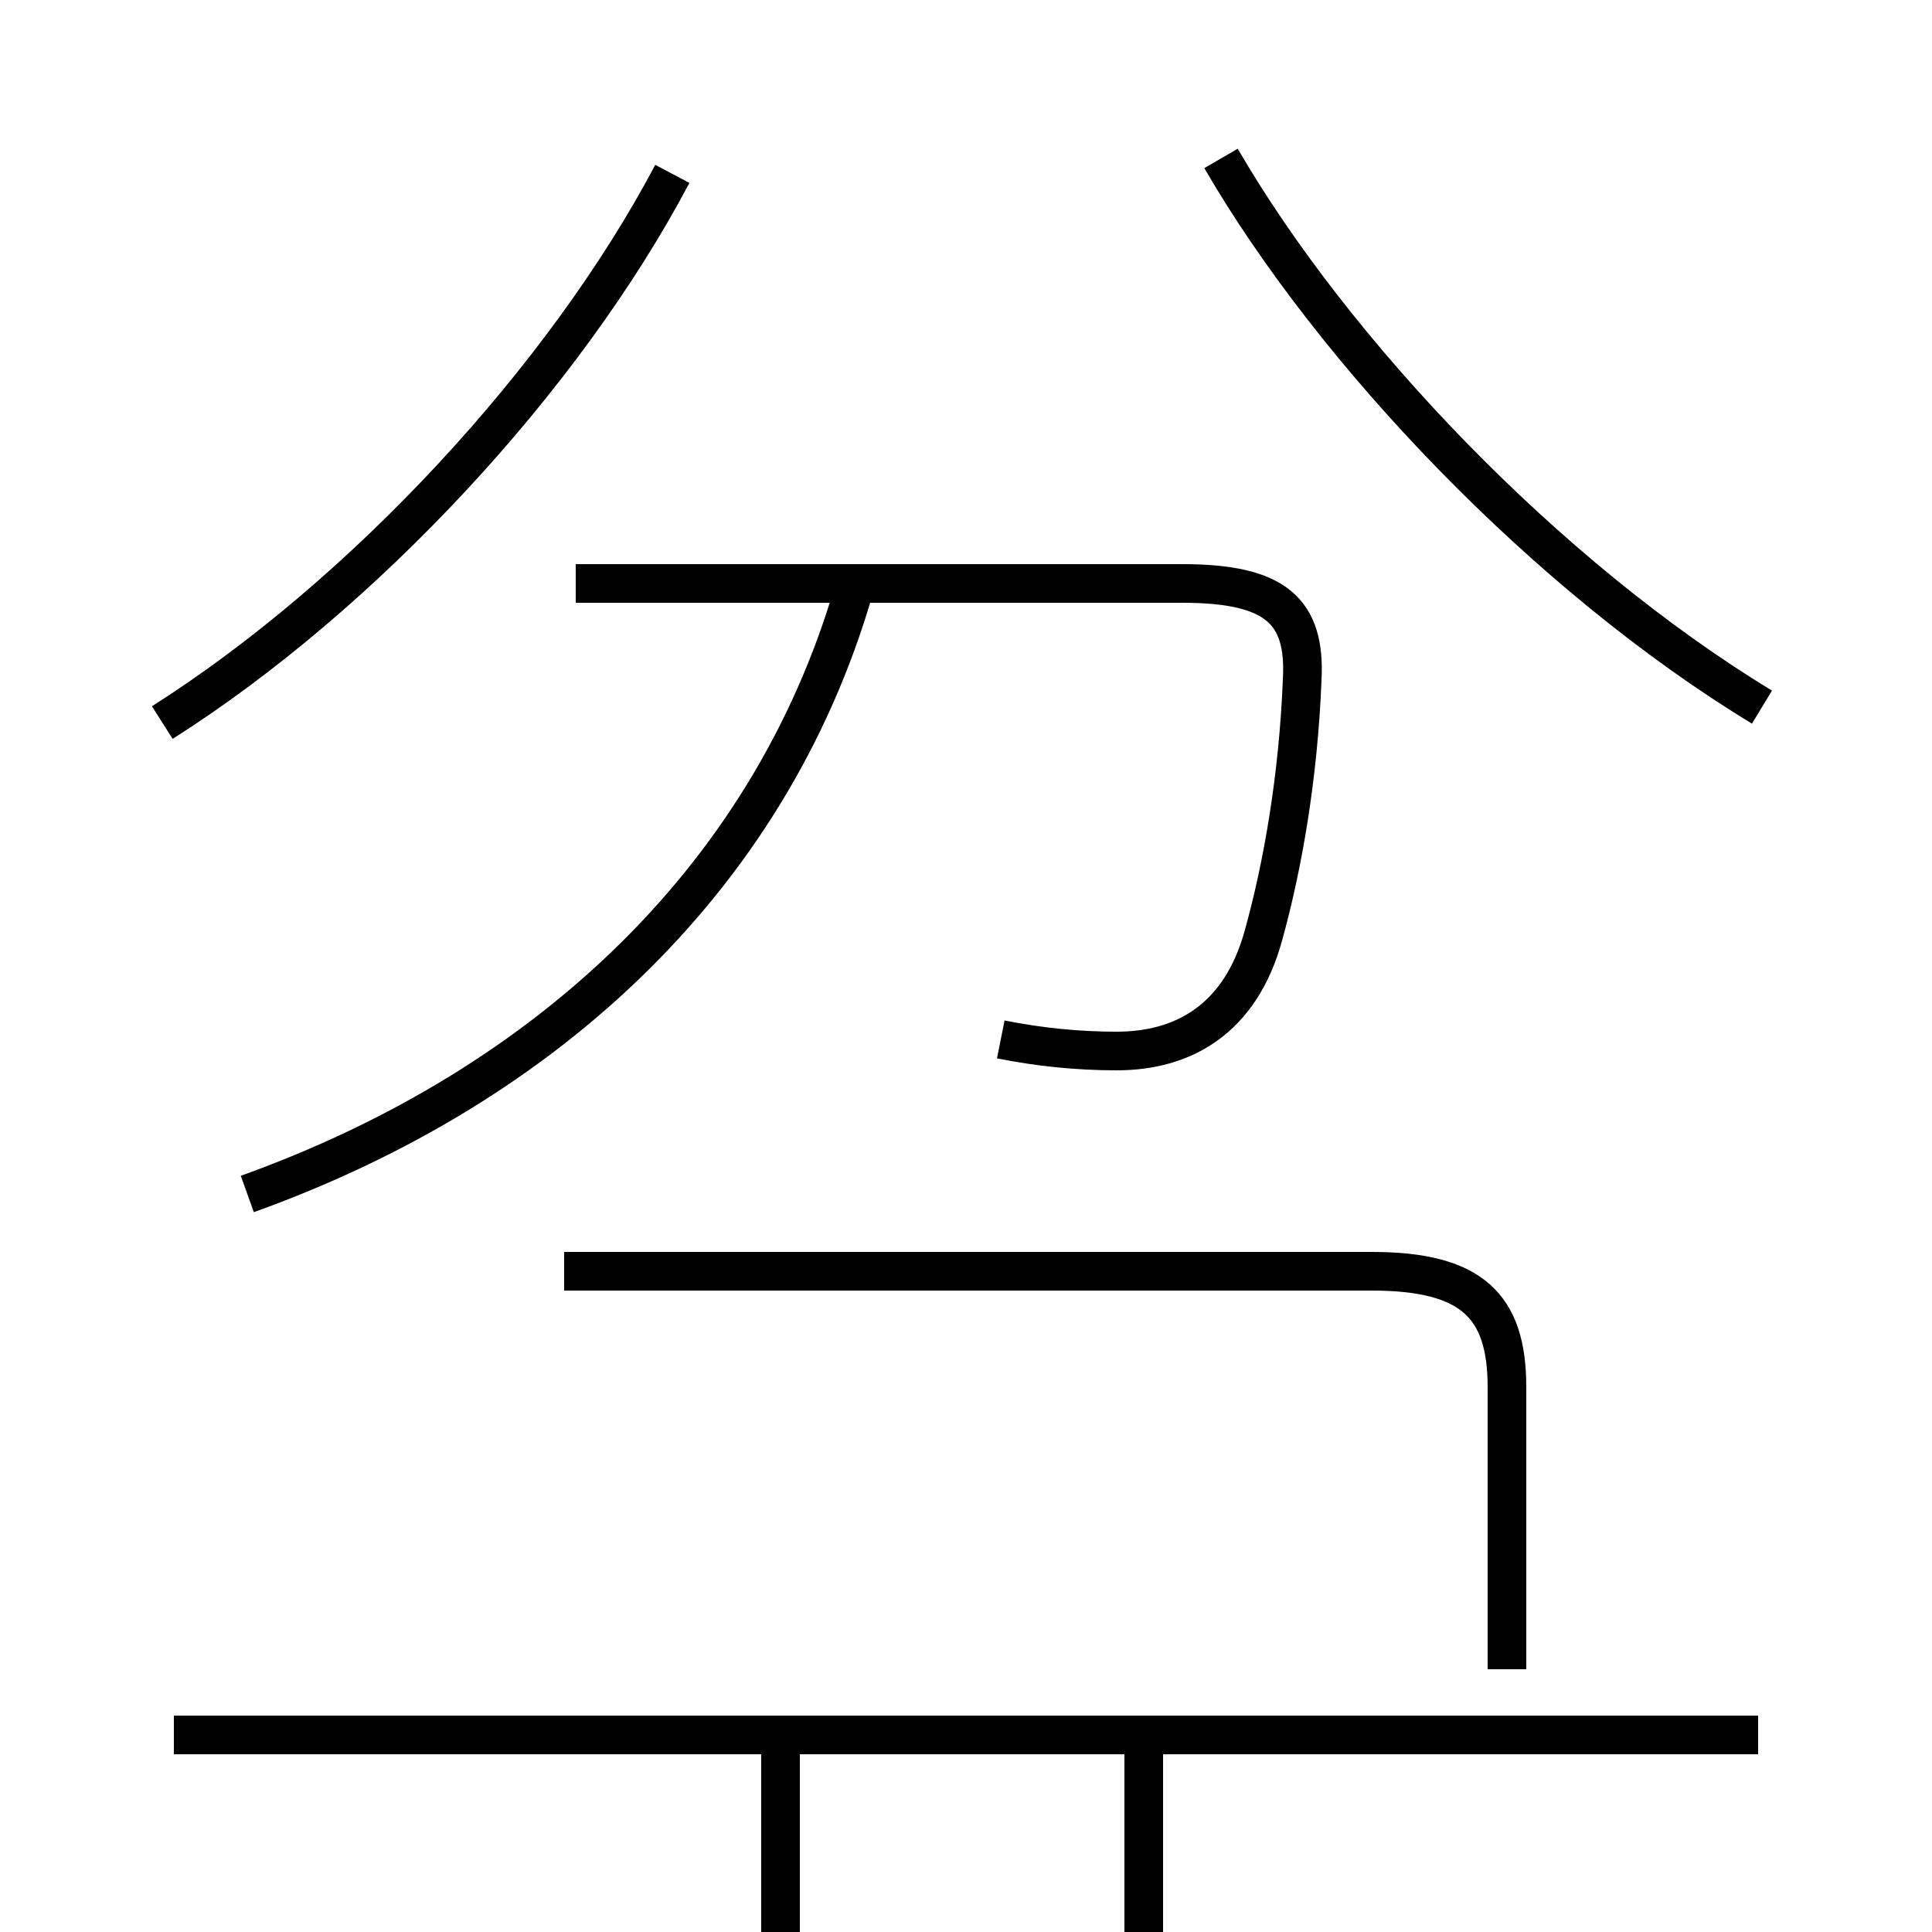 <?xml version='1.0' encoding='utf8'?>
<svg viewBox="0.0 -6.0 50.0 50.0" version="1.1" xmlns="http://www.w3.org/2000/svg">
<rect x="0.0" y="-6.0" width="50.0" height="50.0" fill="#808080" stroke="none"/>
<rect x="-1000" y="-1000" width="2000" height="2000" stroke="white" fill="white"/>
<g style="fill:white;stroke:#000000;  stroke-width:1">
<path d="M 6.4 -13.1 C 14.2 -15.9 20.1 -21.4 22.2 -29.1 M 45.5 0.9 L 4.5 0.9 M 20.2 0.8 L 20.2 10.2 M 14.6 -11.1 L 35.5 -11.1 C 38.1 -11.1 39.0 -10.2 39.0 -8.1 L 39.0 -0.8 M 29.6 0.8 L 29.6 10.2 M 4.2 -25.3 C 9.4 -28.6 14.6 -34.2 17.4 -39.5 M 25.9 -17.1 C 26.9 -16.9 27.9 -16.8 28.9 -16.8 C 30.6 -16.8 32.1 -17.6 32.7 -19.8 C 33.2 -21.6 33.6 -23.9 33.7 -26.4 C 33.8 -28.2 33.0 -28.9 30.6 -28.9 L 14.9 -28.9 M 45.6 -25.7 C 40.0 -29.1 34.5 -34.9 31.6 -39.9" transform="translate(0.0, 38.0)" />
</g>
</svg>